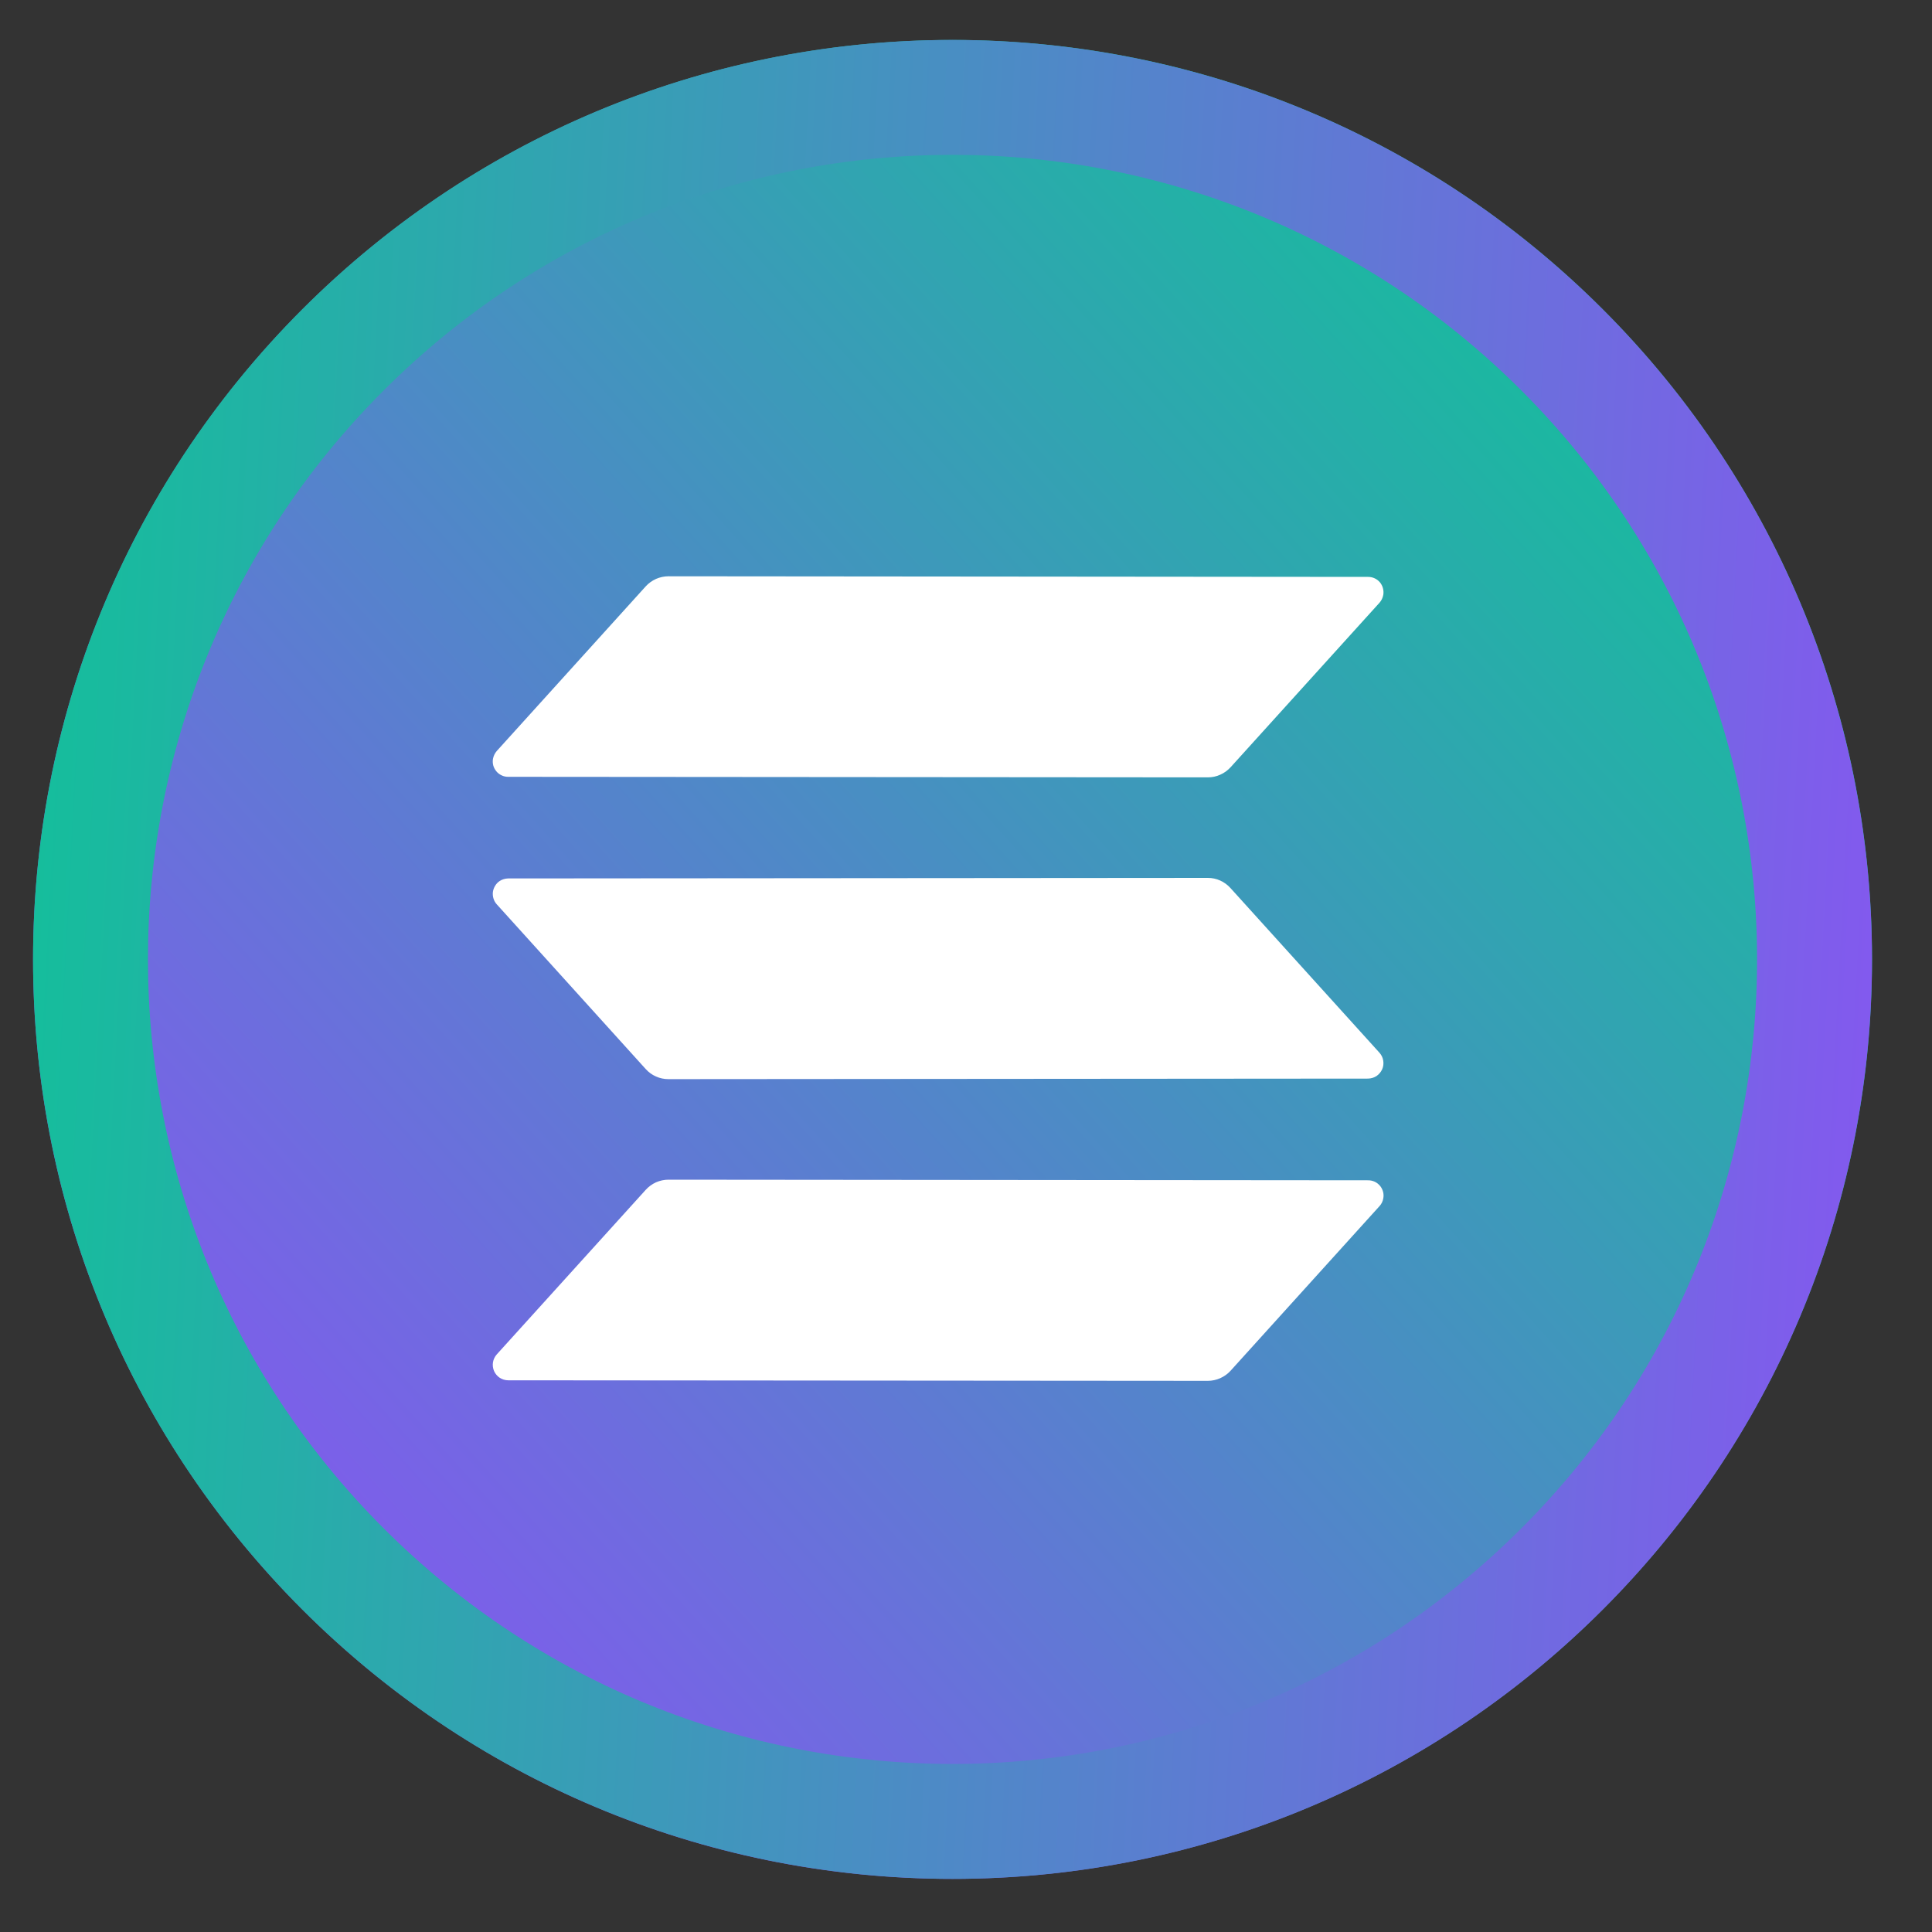 <svg width="25" height="25" viewBox="0 0 25 25" fill="none" xmlns="http://www.w3.org/2000/svg">
<rect x="0" y="0" width="25" height="25" fill="#333333" stroke="none"/>
<path d="M24.224 12.415C24.224 18.986 18.897 24.313 12.326 24.313C5.755 24.313 0.428 18.986 0.428 12.415C0.428 5.844 5.755 0.517 12.326 0.517C18.897 0.517 24.224 5.844 24.224 12.415Z" fill="url(#paint0_linear_992_4216)"/>
<path fill-rule="evenodd" clip-rule="evenodd" d="M19.687 5.053C15.622 0.987 9.03 0.987 4.964 5.053C0.898 9.119 0.898 15.711 4.964 19.776C9.03 23.842 15.622 23.842 19.687 19.776C23.753 15.711 23.753 9.119 19.687 5.053ZM20.739 4.002C16.092 -0.645 8.559 -0.645 3.912 4.002C-0.734 8.648 -0.734 16.181 3.912 20.828C8.559 25.474 16.092 25.474 20.739 20.828C25.385 16.181 25.385 8.648 20.739 4.002Z" fill="url(#paint1_linear_992_4216)"/>
<g style="mix-blend-mode:screen">
<path d="M8.356 15.396C8.393 15.355 8.439 15.322 8.489 15.299C8.54 15.277 8.595 15.265 8.65 15.265L17.704 15.273C17.733 15.273 17.761 15.279 17.788 15.291C17.814 15.303 17.837 15.321 17.856 15.343C17.875 15.365 17.888 15.391 17.896 15.419C17.904 15.447 17.905 15.476 17.9 15.505C17.894 15.543 17.877 15.579 17.851 15.607L15.923 17.738C15.886 17.779 15.84 17.811 15.789 17.834C15.739 17.856 15.684 17.868 15.629 17.868L6.575 17.861C6.536 17.861 6.499 17.849 6.466 17.828C6.434 17.807 6.409 17.777 6.393 17.741C6.378 17.706 6.373 17.667 6.379 17.629C6.385 17.591 6.402 17.555 6.428 17.526L8.356 15.396V15.396ZM17.85 13.622C17.876 13.651 17.893 13.686 17.899 13.724C17.905 13.762 17.901 13.802 17.885 13.837C17.869 13.872 17.844 13.902 17.812 13.924C17.779 13.945 17.742 13.956 17.703 13.957L8.65 13.964C8.594 13.964 8.54 13.953 8.489 13.93C8.438 13.908 8.393 13.875 8.356 13.834L6.428 11.702C6.409 11.681 6.394 11.655 6.386 11.628C6.377 11.6 6.375 11.571 6.378 11.542C6.382 11.514 6.392 11.486 6.407 11.462C6.422 11.437 6.442 11.416 6.466 11.4C6.499 11.379 6.536 11.368 6.575 11.367L15.629 11.36C15.684 11.36 15.739 11.371 15.789 11.394C15.84 11.417 15.885 11.45 15.922 11.491L17.85 13.622V13.622ZM8.356 7.587C8.393 7.546 8.439 7.514 8.489 7.491C8.54 7.469 8.595 7.457 8.65 7.457L17.704 7.465C17.733 7.465 17.761 7.471 17.787 7.483C17.814 7.495 17.837 7.513 17.856 7.535C17.874 7.557 17.888 7.583 17.895 7.611C17.903 7.639 17.904 7.668 17.9 7.696C17.893 7.734 17.877 7.77 17.851 7.799L15.923 9.929C15.885 9.97 15.84 10.003 15.789 10.025C15.739 10.048 15.684 10.059 15.629 10.059L6.575 10.052C6.546 10.052 6.517 10.046 6.491 10.033C6.465 10.021 6.442 10.004 6.423 9.981C6.405 9.959 6.391 9.934 6.383 9.906C6.376 9.878 6.374 9.849 6.379 9.82C6.386 9.782 6.403 9.747 6.428 9.718L8.356 7.587Z" fill="white"/>
</g>
<defs>
<linearGradient id="paint0_linear_992_4216" x1="1.15" y1="24.831" x2="25.846" y2="2.606" gradientUnits="userSpaceOnUse">
<stop stop-color="#9945FF"/>
<stop offset="0.2" stop-color="#7962E7"/>
<stop offset="1" stop-color="#00D18C"/>
</linearGradient>
<linearGradient id="paint1_linear_992_4216" x1="29.008" y1="11.538" x2="-4.17" y2="9.791" gradientUnits="userSpaceOnUse">
<stop stop-color="#9945FF"/>
<stop offset="0.2" stop-color="#7962E7"/>
<stop offset="1" stop-color="#00D18C"/>
</linearGradient>
</defs>
</svg>
